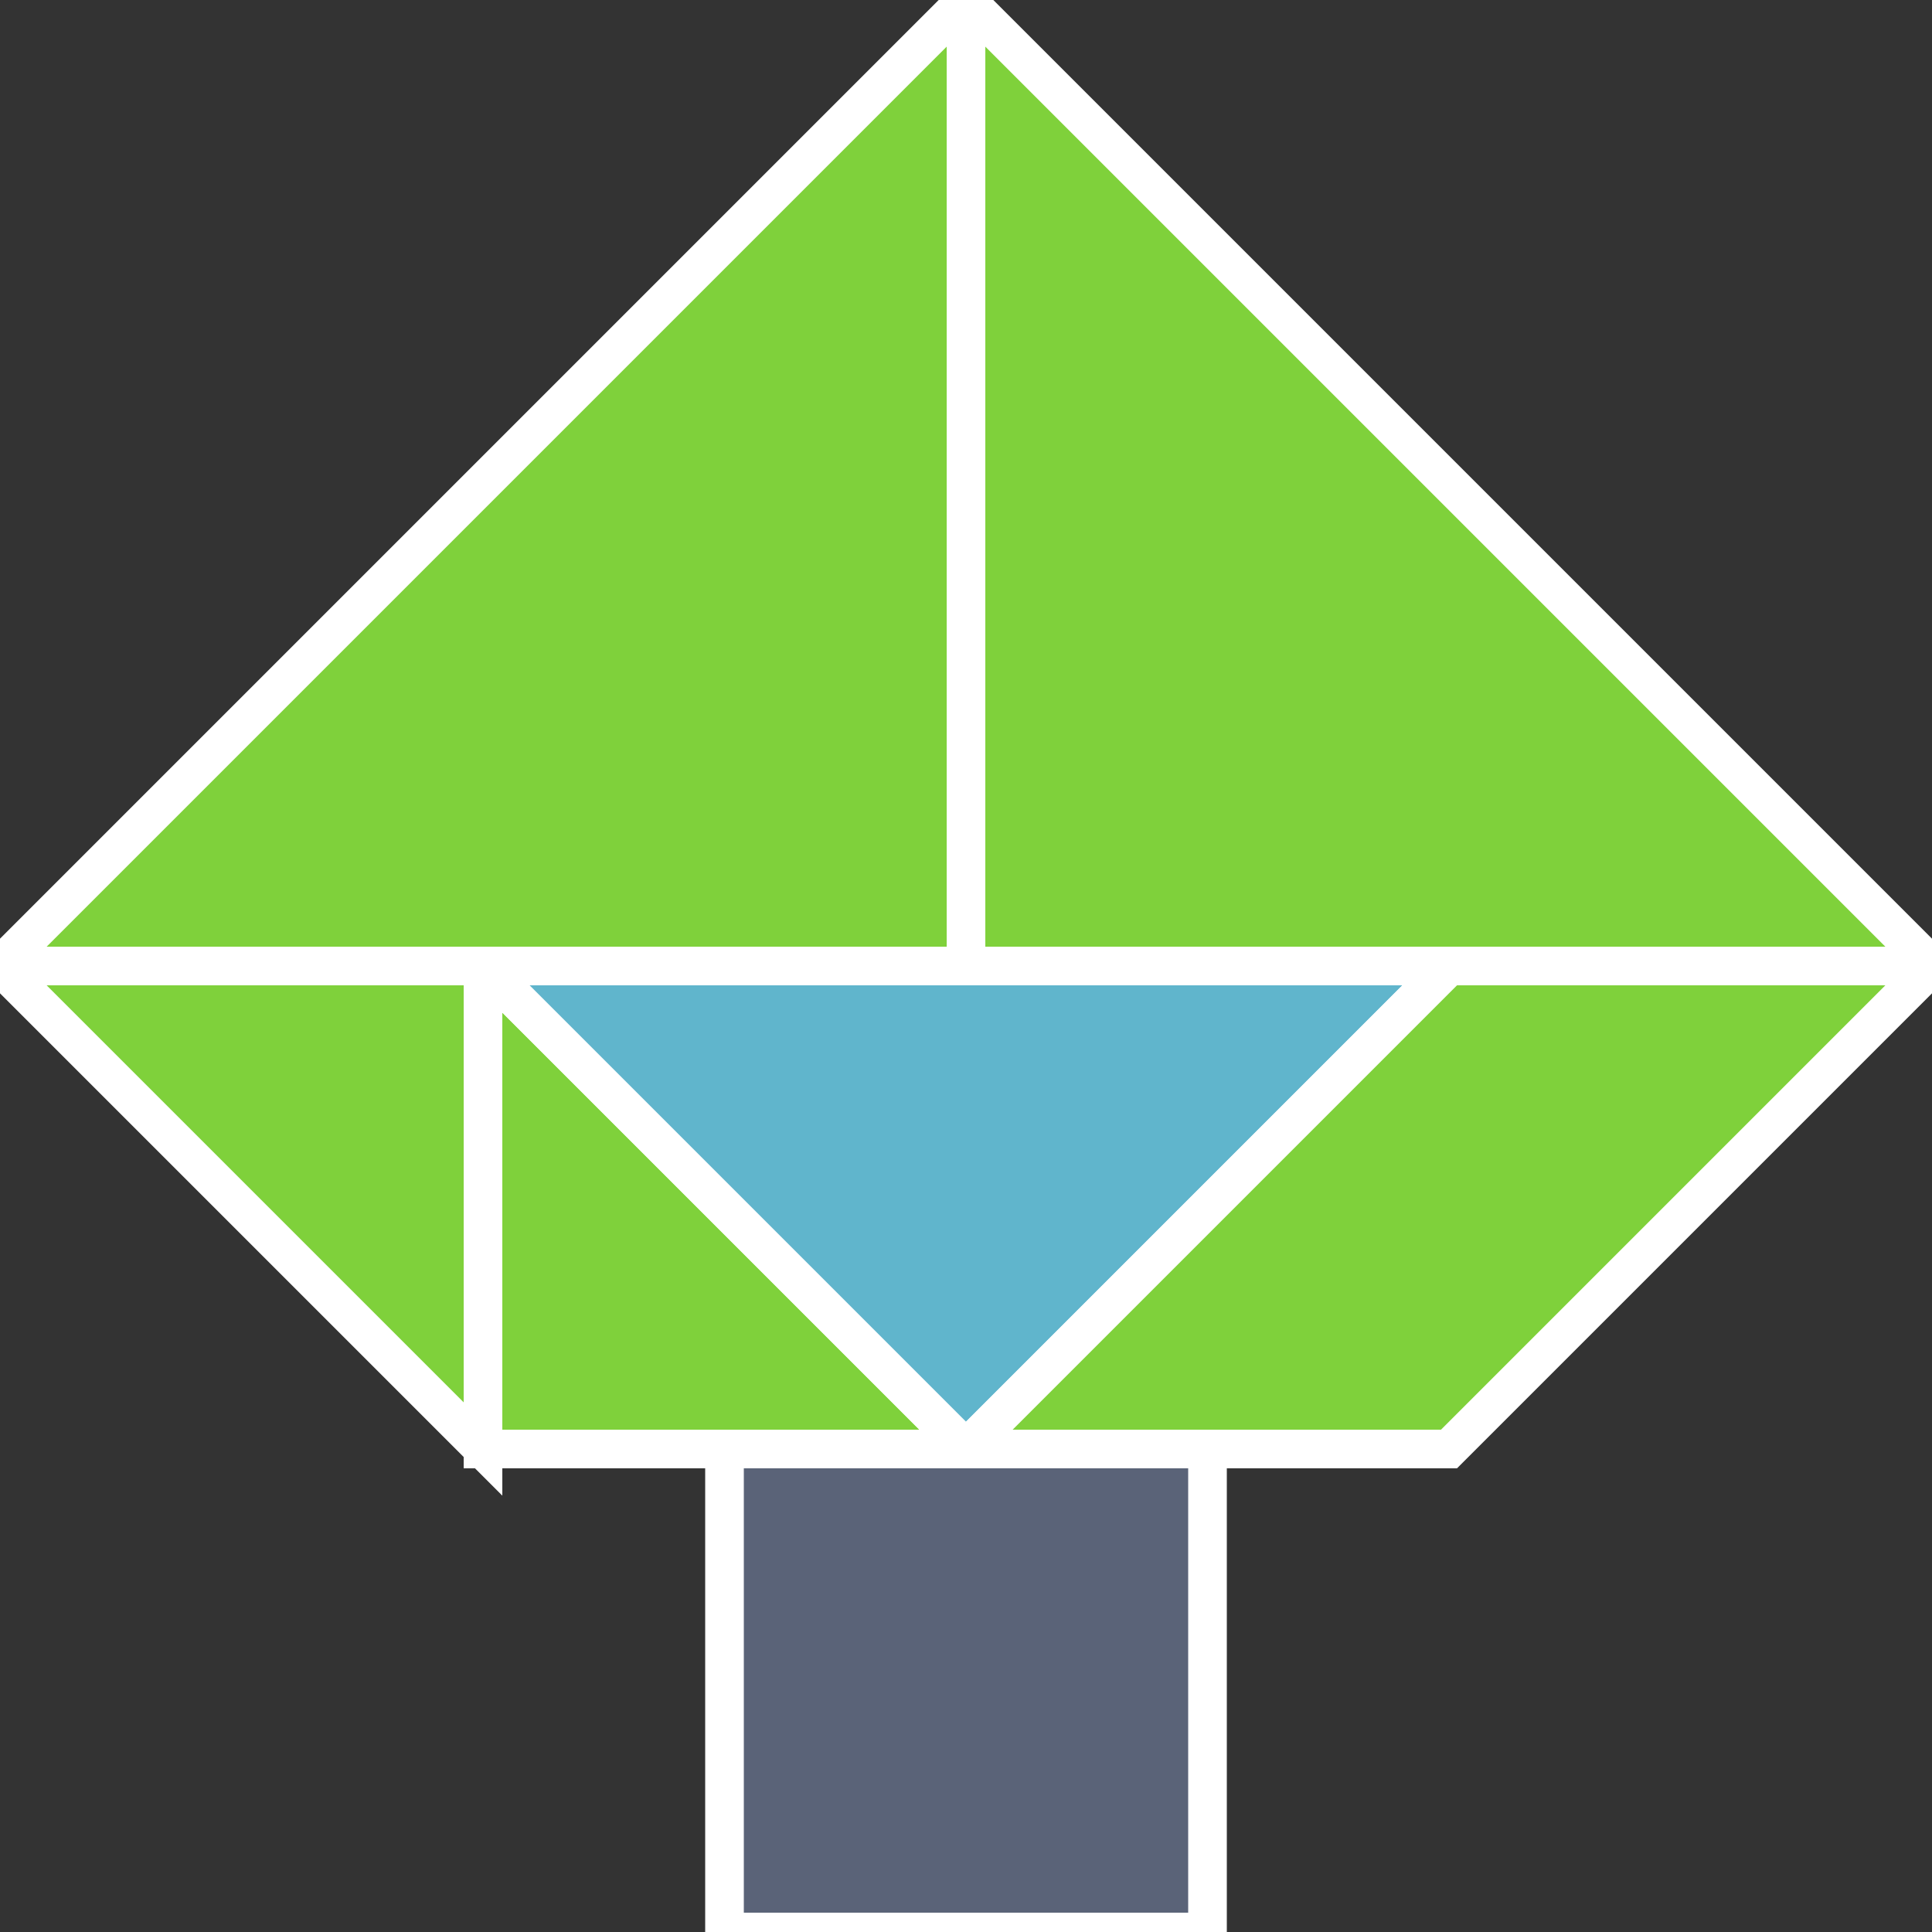 <svg width="48" height="48" version="1.1" viewBox="0 0 200 200" xmlns="http://www.w3.org/2000/svg">
 <rect x="0" y="0" width="200" height="200" fill="#333333" stroke="none"/>
 <g fill="#7fd13b" stroke="#fff" stroke-width="4px">
  <polygon points="100 100 100 0 200 100"/>
  <polygon points="50 150 0 100 50 100"/>
  <polygon points="100 150 50 100 50 150"/>
 </g>
 <g stroke="#fff" stroke-width="4px">
  <polygon points="150 100 50 100 100 150" fill="#60b5cc"/>
  <polygon points="200 100 150 150 100 150 150 100" fill="#7fd13b"/>
  <polygon points="125 200 75 200 75 150 125 150" fill="#5a6378"/>
  <polygon points="0 100 100 0 100 100" fill="#7fd13b"/>
 </g>
</svg>

